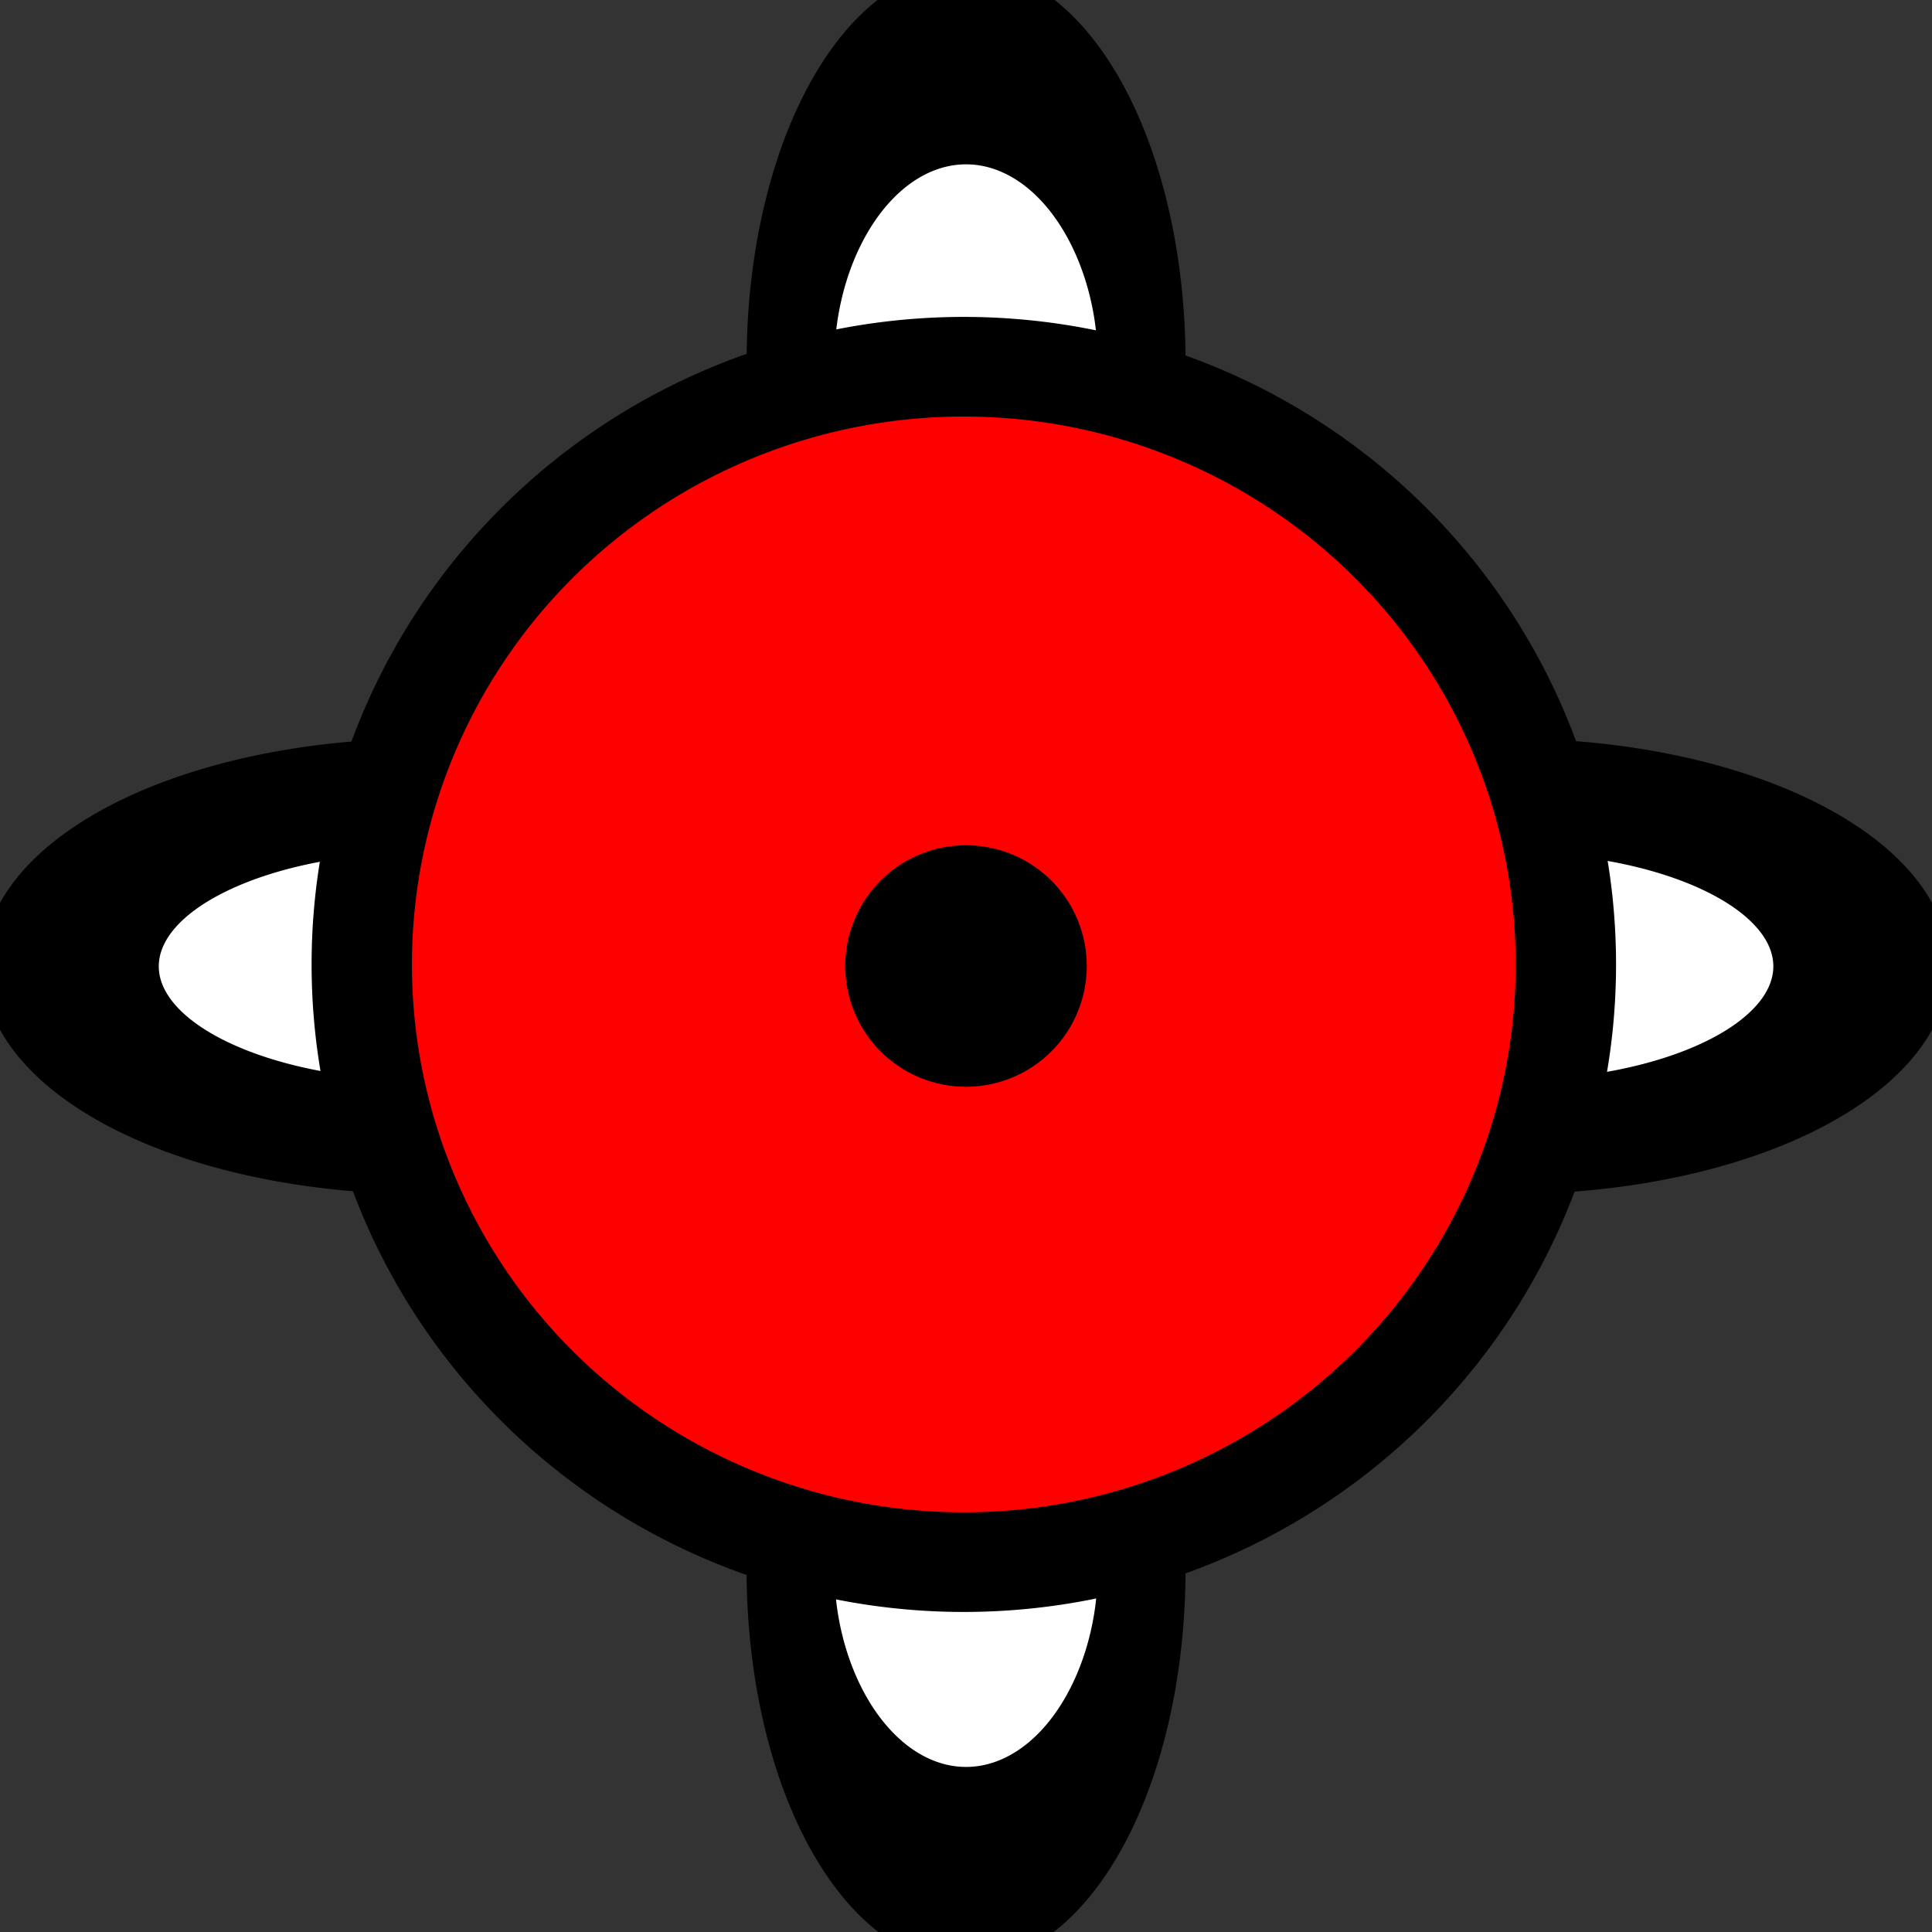 <?xml version="1.0" encoding="UTF-8" standalone="no"?>
<!-- Created with Inkscape (http://www.inkscape.org/) -->
<svg
   xmlns:dc="http://purl.org/dc/elements/1.1/"
   xmlns:cc="http://creativecommons.org/ns#"
   xmlns:rdf="http://www.w3.org/1999/02/22-rdf-syntax-ns#"
   xmlns:svg="http://www.w3.org/2000/svg"
   xmlns="http://www.w3.org/2000/svg"
   xmlns:sodipodi="http://sodipodi.sourceforge.net/DTD/sodipodi-0.dtd"
   xmlns:inkscape="http://www.inkscape.org/namespaces/inkscape"
   width="16"
   height="16"
   id="svg2"
   sodipodi:version="0.32"
   inkscape:version="0.46"
   version="1.0"
   sodipodi:docname="Rocket.svg"
   inkscape:output_extension="org.inkscape.output.svg.inkscape">
  <rect width="100%" height="100%" fill="#333333" stroke="none"/>
  <defs
     id="defs4">
    <linearGradient
       id="linearGradient3305">
      <stop
         style="stop-color:#000000;stop-opacity:0;"
         offset="0"
         id="stop3307" />
      <stop
         style="stop-color:#000000;stop-opacity:0.584;"
         offset="1"
         id="stop3309" />
    </linearGradient>
    <linearGradient
       id="linearGradient3291">
      <stop
         style="stop-color:#ff8a7e;stop-opacity:1;"
         offset="0"
         id="stop3293" />
      <stop
         style="stop-color:#ff0000;stop-opacity:0;"
         offset="1"
         id="stop3295" />
    </linearGradient>
    <linearGradient
       id="linearGradient3175">
      <stop
         id="stop3279"
         offset="0"
         style="stop-color:#000000;stop-opacity:1;" />
      <stop
         style="stop-color:#000000;stop-opacity:1;"
         offset="1"
         id="stop3283" />
    </linearGradient>
    <inkscape:perspective
       sodipodi:type="inkscape:persp3d"
       inkscape:vp_x="0 : 526.18109 : 1"
       inkscape:vp_y="6.1230318e-14 : 1000 : 0"
       inkscape:vp_z="744.09448 : 526.18109 : 1"
       inkscape:persp3d-origin="372.04724 : 350.78739 : 1"
       id="perspective10" />
  </defs>
  <sodipodi:namedview
     id="base"
     pagecolor="#ffffff"
     bordercolor="#666666"
     borderopacity="1.0"
     gridtolerance="10000"
     guidetolerance="10"
     objecttolerance="10"
     inkscape:pageopacity="0.0"
     inkscape:pageshadow="2"
     inkscape:zoom="5.6"
     inkscape:cx="16.480518"
     inkscape:cy="17.220597"
     inkscape:document-units="px"
     inkscape:current-layer="layer1"
     showgrid="true"
     inkscape:window-width="1280"
     inkscape:window-height="979"
     inkscape:window-x="-4"
     inkscape:window-y="-4"
     inkscape:snap-nodes="false"
     inkscape:snap-bbox="true"
     inkscape:object-nodes="false">
    <inkscape:grid
       type="xygrid"
       id="grid2393"
       visible="true"
       enabled="true"
       spacingx="1px"
       spacingy="1px"
       dotted="false" />
  </sodipodi:namedview>
  <g
     inkscape:label="Layer 1"
     inkscape:groupmode="layer"
     id="layer1">
    <path
       sodipodi:type="arc"
       style="opacity:1;fill:#ffffff;fill-opacity:1;fill-rule:nonzero;stroke:#000000;stroke-width:1;stroke-linecap:butt;stroke-linejoin:miter;marker:none;marker-start:none;marker-mid:none;marker-end:none;stroke-miterlimit:4;stroke-dasharray:none;stroke-dashoffset:0;stroke-opacity:1;visibility:visible;display:inline;overflow:visible;enable-background:accumulate"
       id="path3391"
       sodipodi:cx="-1.5"
       sodipodi:cy="8.5"
       sodipodi:rx="2"
       sodipodi:ry="1.5"
       d="M 0.5,8.5 A 2,1.5 0 1 1 -3.5,8.5 A 2,1.5 0 1 1 0.5,8.5 z"
       transform="matrix(0.727,0,0,1.636,9.091,-0.909)" />
    <path
       sodipodi:type="arc"
       style="opacity:1;fill:#ffffff;fill-opacity:1;fill-rule:nonzero;stroke:#000000;stroke-width:1;stroke-linecap:butt;stroke-linejoin:miter;marker:none;marker-start:none;marker-mid:none;marker-end:none;stroke-miterlimit:4;stroke-dasharray:none;stroke-dashoffset:0;stroke-opacity:1;visibility:visible;display:inline;overflow:visible;enable-background:accumulate"
       id="path3387"
       sodipodi:cx="-1.5"
       sodipodi:cy="8.5"
       sodipodi:rx="2"
       sodipodi:ry="1.5"
       d="M 0.5,8.5 A 2,1.5 0 1 1 -3.5,8.5 A 2,1.5 0 1 1 0.5,8.5 z"
       transform="matrix(0.727,0,0,1.636,9.091,-10.909)" />
    <path
       sodipodi:type="arc"
       style="opacity:1;fill:#ffffff;fill-opacity:1;fill-rule:nonzero;stroke:#000000;stroke-width:1;stroke-linecap:butt;stroke-linejoin:miter;marker:none;marker-start:none;marker-mid:none;marker-end:none;stroke-miterlimit:4;stroke-dasharray:none;stroke-dashoffset:0;stroke-opacity:1;visibility:visible;display:inline;overflow:visible;enable-background:accumulate"
       id="path3385"
       sodipodi:cx="-1.5"
       sodipodi:cy="8.5"
       sodipodi:rx="2"
       sodipodi:ry="1.5"
       d="M 0.5,8.5 A 2,1.5 0 1 1 -3.5,8.5 A 2,1.5 0 1 1 0.5,8.5 z"
       transform="matrix(1.457,0,0,0.943,14.686,-1.2776353e-2)" />
    <path
       sodipodi:type="arc"
       style="opacity:1;fill:#ffffff;fill-opacity:1;fill-rule:nonzero;stroke:#000000;stroke-width:1;stroke-linecap:butt;stroke-linejoin:miter;marker:none;marker-start:none;marker-mid:none;marker-end:none;stroke-miterlimit:4;stroke-dasharray:none;stroke-dashoffset:0;stroke-opacity:1;visibility:visible;display:inline;overflow:visible;enable-background:accumulate"
       id="path3381"
       sodipodi:cx="-1.5"
       sodipodi:cy="8.5"
       sodipodi:rx="2"
       sodipodi:ry="1.5"
       d="M 0.5,8.5 A 2,1.5 0 1 1 -3.5,8.5 A 2,1.5 0 1 1 0.5,8.5 z"
       transform="matrix(1.457,0,0,0.943,5.686,-1.277578e-2)" />
    <path
       sodipodi:type="arc"
       style="opacity:1;fill:#ff0000;fill-opacity:1;fill-rule:nonzero;stroke:#000000;stroke-width:1;stroke-linecap:butt;stroke-linejoin:miter;marker:none;marker-start:none;marker-mid:none;marker-end:none;stroke-miterlimit:4;stroke-dasharray:none;stroke-dashoffset:0;stroke-opacity:1;visibility:visible;display:inline;overflow:visible;enable-background:accumulate"
       id="path3367"
       sodipodi:cx="8"
       sodipodi:cy="8"
       sodipodi:rx="6"
       sodipodi:ry="6"
       d="M 14,8 A 6,6 0 1 1 2,8 A 6,6 0 1 1 14,8 z"
       transform="matrix(0.831,0,0,0.825,1.334,1.387)" />
    <path
       sodipodi:type="arc"
       style="opacity:1;fill:#ff0000;fill-opacity:1;fill-rule:nonzero;stroke:#000000;stroke-width:1;stroke-linecap:butt;stroke-linejoin:miter;marker:none;marker-start:none;marker-mid:none;marker-end:none;stroke-miterlimit:4;stroke-dasharray:none;stroke-dashoffset:0;stroke-opacity:1;visibility:visible;display:inline;overflow:visible;enable-background:accumulate"
       id="path3377"
       sodipodi:cx="8"
       sodipodi:cy="8"
       sodipodi:rx="0"
       sodipodi:ry="0"
       d="M 8,8 A 0,0 0 1 1 8,8 A 0,0 0 1 1 8,8 z" />
    <path
       sodipodi:type="arc"
       style="opacity:1;fill:#ffffff;fill-opacity:1;fill-rule:nonzero;stroke:#000000;stroke-width:1;stroke-linecap:butt;stroke-linejoin:miter;marker:none;marker-start:none;marker-mid:none;marker-end:none;stroke-miterlimit:4;stroke-dasharray:none;stroke-dashoffset:0;stroke-opacity:1;visibility:visible;display:inline;overflow:visible;enable-background:accumulate"
       id="path3389"
       sodipodi:cx="-8.5"
       sodipodi:cy="-5.5"
       sodipodi:rx="0.5"
       sodipodi:ry="0.5"
       d="M -8,-5.5 A 0.5,0.5 0 1 1 -9,-5.5 A 0.5,0.5 0 1 1 -8,-5.5 z"
       transform="translate(16.5,13.5)" />
  </g>
</svg>
